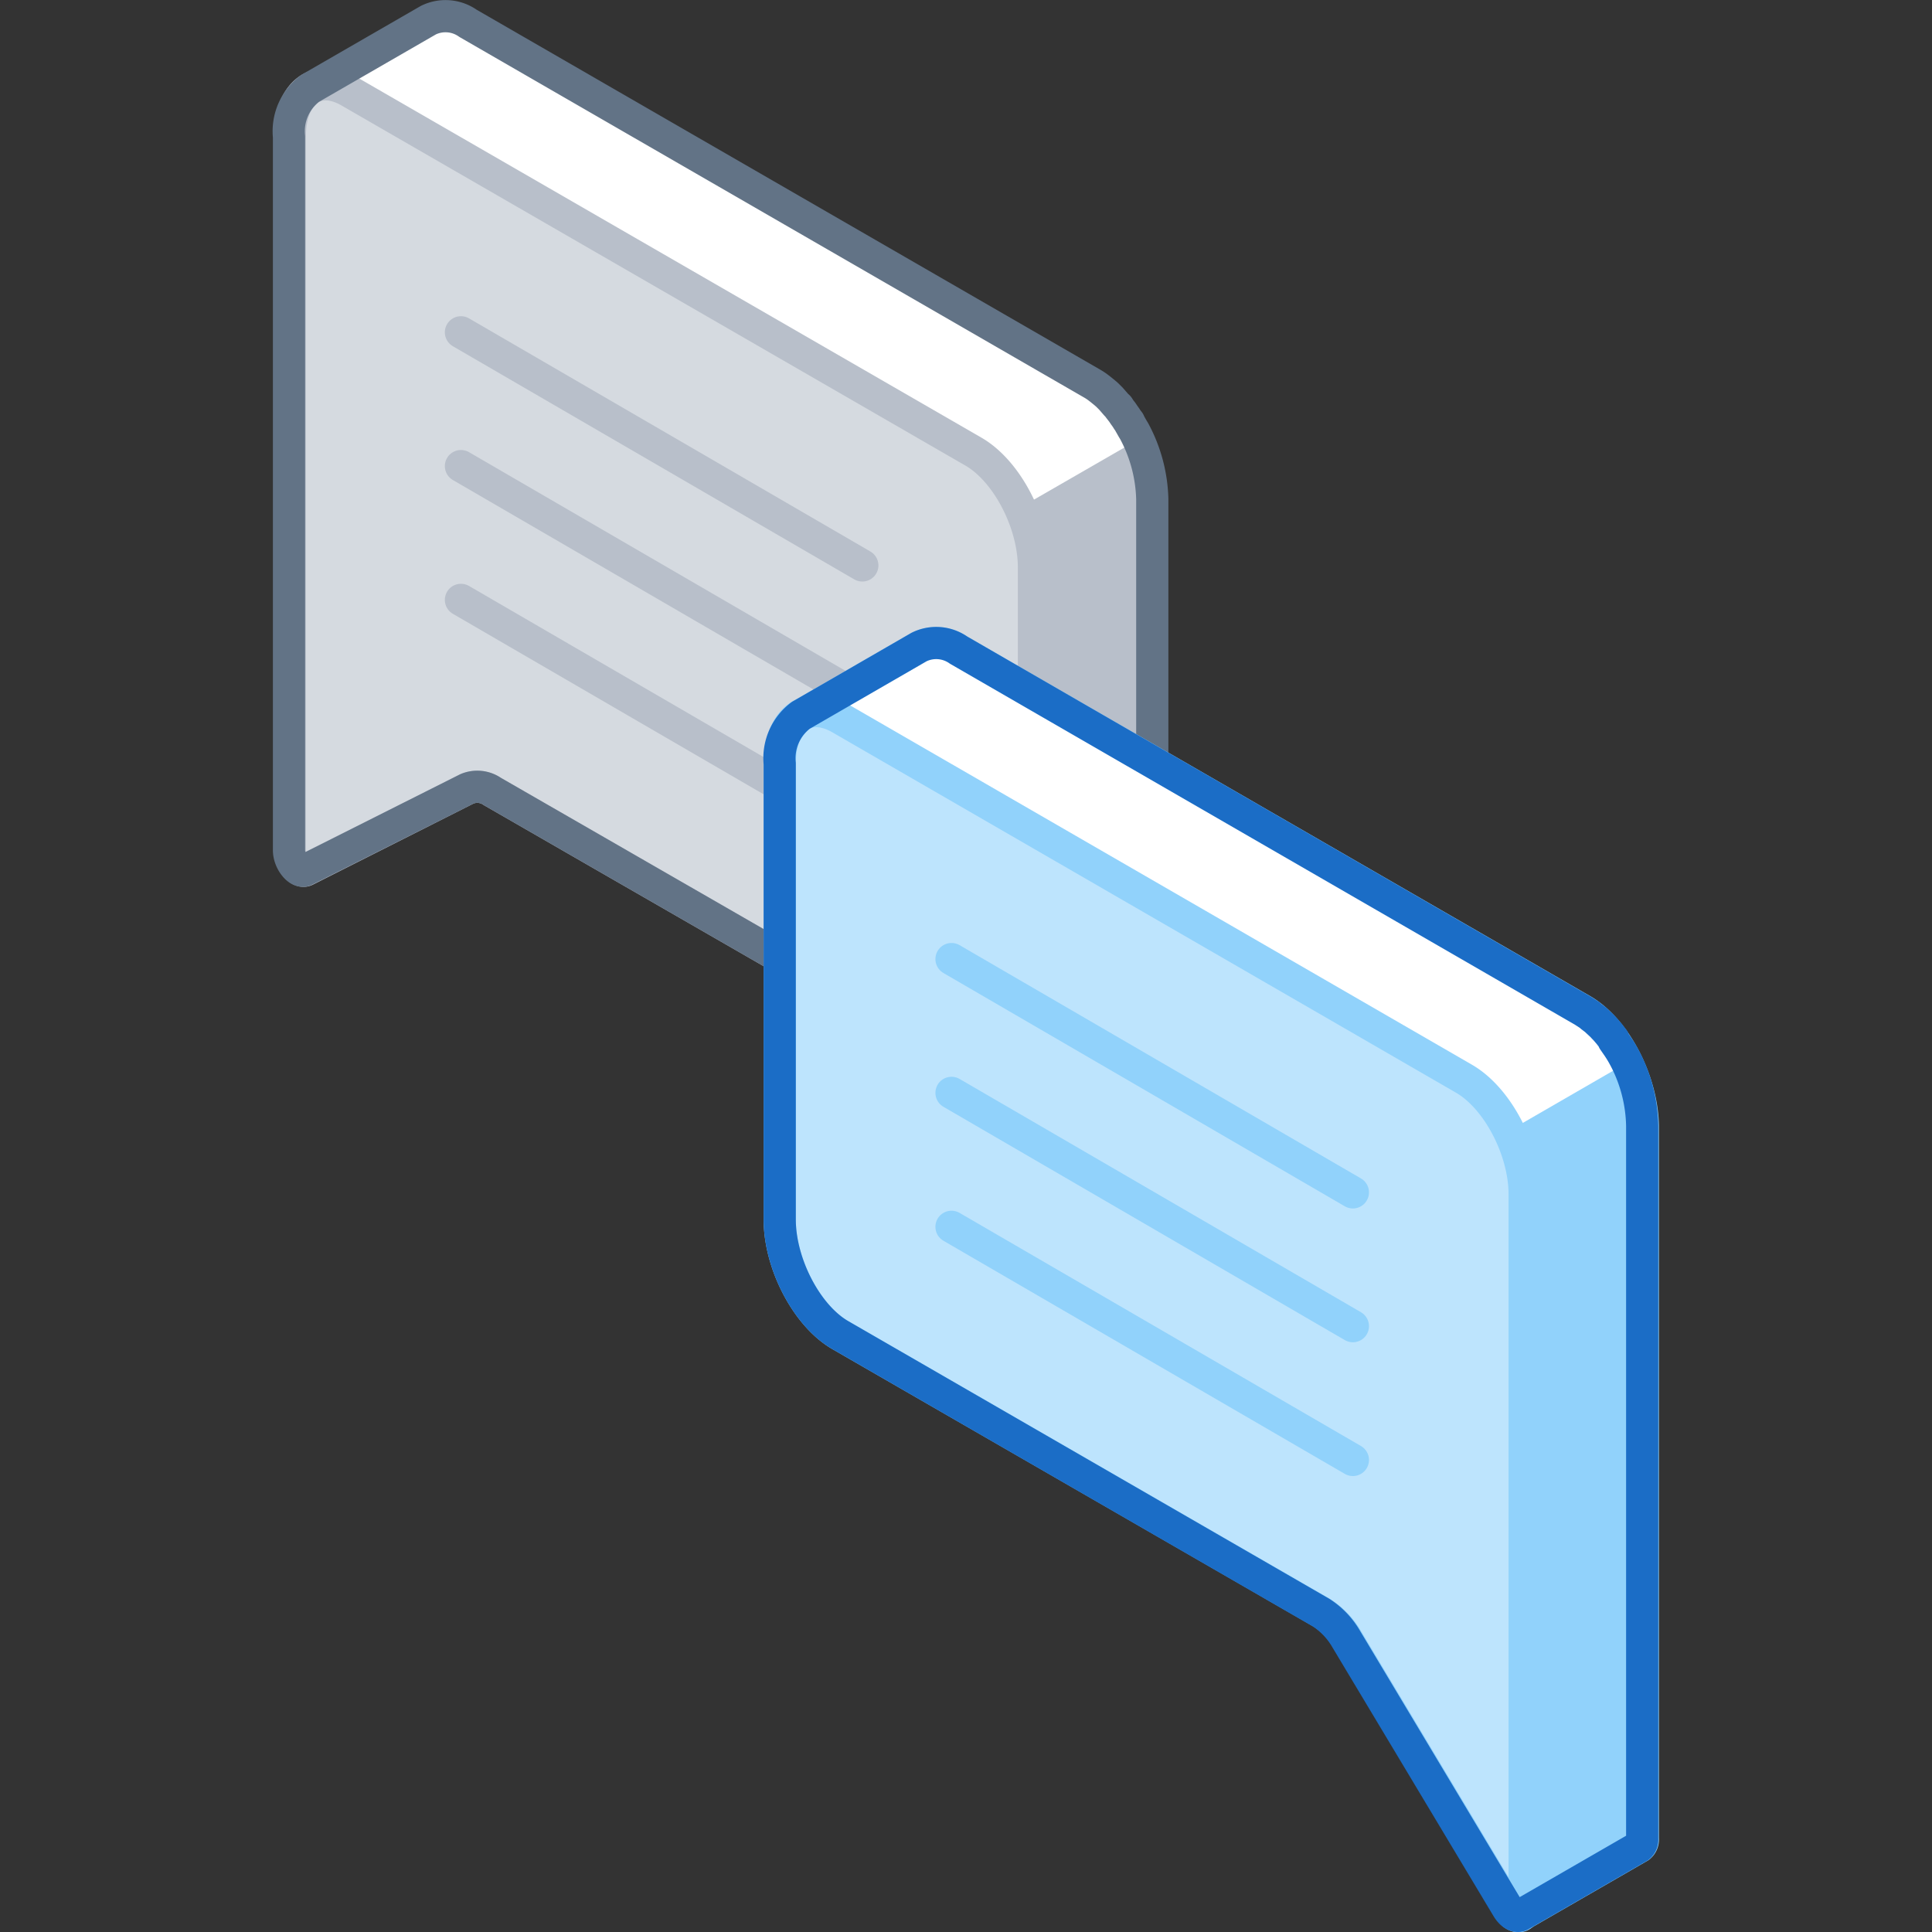 <svg xmlns="http://www.w3.org/2000/svg" viewBox="0 0 120 120"><rect x="0" y="0" width="120" height="120" fill="#333333" stroke="none"/><defs><style>.cls-1{fill:#b8bfca;}.cls-2{fill:#fff;}.cls-3{fill:#d5dae0;}.cls-10,.cls-4,.cls-5,.cls-8,.cls-9{fill:none;}.cls-4{stroke:#b8bfca;}.cls-4,.cls-5,.cls-6,.cls-7,.cls-8,.cls-9{stroke-linecap:round;stroke-linejoin:round;stroke-width:2px;}.cls-5{stroke:#627386;}.cls-6{fill:#91d2fb;}.cls-6,.cls-7,.cls-8{stroke:#91d2fb;}.cls-7{fill:#bde4fd;}.cls-9{stroke:#1b6dc6;}</style></defs><title>unified-comments</title><g id="Layer_2" data-name="Layer 2"><g id="Tech_Concepts" data-name="Tech Concepts"><path class="cls-1" d="M67.8,23.81,29.07,1.45a2.42,2.42,0,0,0-2.46-.2h0L19.26,5.49l6,6.73V48.57c0,.71.62,1.45,1,1.24l10-5.08a1.64,1.64,0,0,1,1.58.16l19,11,5.94,10.68,7.34-4.24h0a3.32,3.32,0,0,0,1.31-3V31C71.57,28.23,69.88,25,67.8,23.81Z"/><path class="cls-2" d="M67.8,23.81,29.07,1.45a2.42,2.42,0,0,0-2.46-.2h0L19.26,5.49l6,6.73v29.1l4,7,7-3.56a1.64,1.64,0,0,1,1.58.16l1.14.66L70.7,27.3A7.78,7.78,0,0,0,67.8,23.81Z"/><path class="cls-3" d="M60.46,28.05,21.72,5.69C19.65,4.49,18,5.76,18,8.53V52.81c0,.7.61,1.45,1,1.24L29,49a1.64,1.64,0,0,1,1.58.16L60.46,66.36c2.08,1.2,3.76-.07,3.76-2.84V35.24C64.22,32.47,62.54,29.25,60.46,28.05Z"/><path class="cls-4" d="M60.46,28.05,21.72,5.69C19.65,4.49,18,5.76,18,8.53V52.81c0,.7.61,1.45,1,1.24L29,49a1.64,1.64,0,0,1,1.58.16L60.46,66.36c2.08,1.2,3.76-.07,3.76-2.84V35.24C64.22,32.47,62.54,29.25,60.46,28.05Z"/><path class="cls-5" d="M70.44,26.77l-.08-.13-.21-.37c0-.06-.07-.12-.11-.17a3.37,3.37,0,0,0-.21-.31l-.12-.18-.21-.27c0-.06-.09-.12-.14-.17s-.15-.17-.22-.25L69,24.76l-.23-.23-.15-.13-.27-.22-.13-.1a3.62,3.62,0,0,0-.41-.27L29.07,1.45a2.42,2.42,0,0,0-2.46-.2h0L19.26,5.49h0a3.33,3.33,0,0,0-1.31,3V52.81c0,.7.61,1.45,1,1.24L29,49a1.64,1.64,0,0,1,1.58.16L60.46,66.36a2.39,2.39,0,0,0,2.46.2h0l7.34-4.24h0a3.32,3.32,0,0,0,1.31-3V31A9.39,9.39,0,0,0,70.44,26.77Z"/><line class="cls-4" x1="28.63" y1="28.95" x2="53.56" y2="43.43"/><line class="cls-4" x1="28.63" y1="20.64" x2="53.56" y2="35.12"/><line class="cls-4" x1="28.63" y1="37.26" x2="53.56" y2="51.74"/><path class="cls-6" d="M98.28,62.74,59.54,40.38a2.41,2.41,0,0,0-2.46-.19h0l-7.34,4.24,6,6.19V71.5c0,2.77,1.68,6,3.76,7.19l26,15,6.35,14,1.82,10.81.81.45,7.35-4.24h0a.59.59,0,0,0,.21-.51V69.94C102,67.16,100.35,63.94,98.28,62.74Z"/><path class="cls-2" d="M98.28,62.74,59.54,40.38a2.41,2.41,0,0,0-2.46-.19h0l-7.34,4.24,6,6.19V71.5c0,2.77,1.68,6,3.76,7.19l9.8,5.66L101.07,66A7.71,7.71,0,0,0,98.28,62.74Z"/><path class="cls-7" d="M52.2,44.62,90.93,67c2.08,1.2,3.77,4.42,3.77,7.19v44.28c0,.7-.62.74-1,.06l-10-16.68a4.82,4.82,0,0,0-1.58-1.67L52.2,82.93c-2.08-1.2-3.77-4.42-3.77-7.19V47.46C48.43,44.69,50.12,43.42,52.2,44.62Z"/><line class="cls-8" x1="59.1" y1="67.88" x2="84.03" y2="82.37"/><line class="cls-8" x1="59.1" y1="59.57" x2="84.03" y2="74.06"/><line class="cls-8" x1="59.1" y1="76.2" x2="84.03" y2="90.68"/><path class="cls-9" d="M100.8,65.51h0c-.09-.16-.19-.32-.29-.47l0,0-.29-.42,0-.06-.28-.36-.07-.08a4.12,4.12,0,0,0-.28-.31l-.08-.09-.28-.26a.94.94,0,0,1-.1-.1l-.29-.22-.1-.09-.4-.26L59.54,40.38a2.41,2.41,0,0,0-2.46-.19h0l-7.34,4.24h0a3.33,3.33,0,0,0-1.31,3V75.74c0,2.77,1.69,6,3.77,7.19l29.85,17.23a4.82,4.82,0,0,1,1.58,1.67l10,16.68c.26.43.6.57.81.45h0l7.35-4.24h0a.59.59,0,0,0,.21-.51V69.94A9.37,9.37,0,0,0,100.8,65.51Z"/><rect class="cls-10" width="120" height="120"/><rect class="cls-10" width="120" height="120"/></g></g></svg>